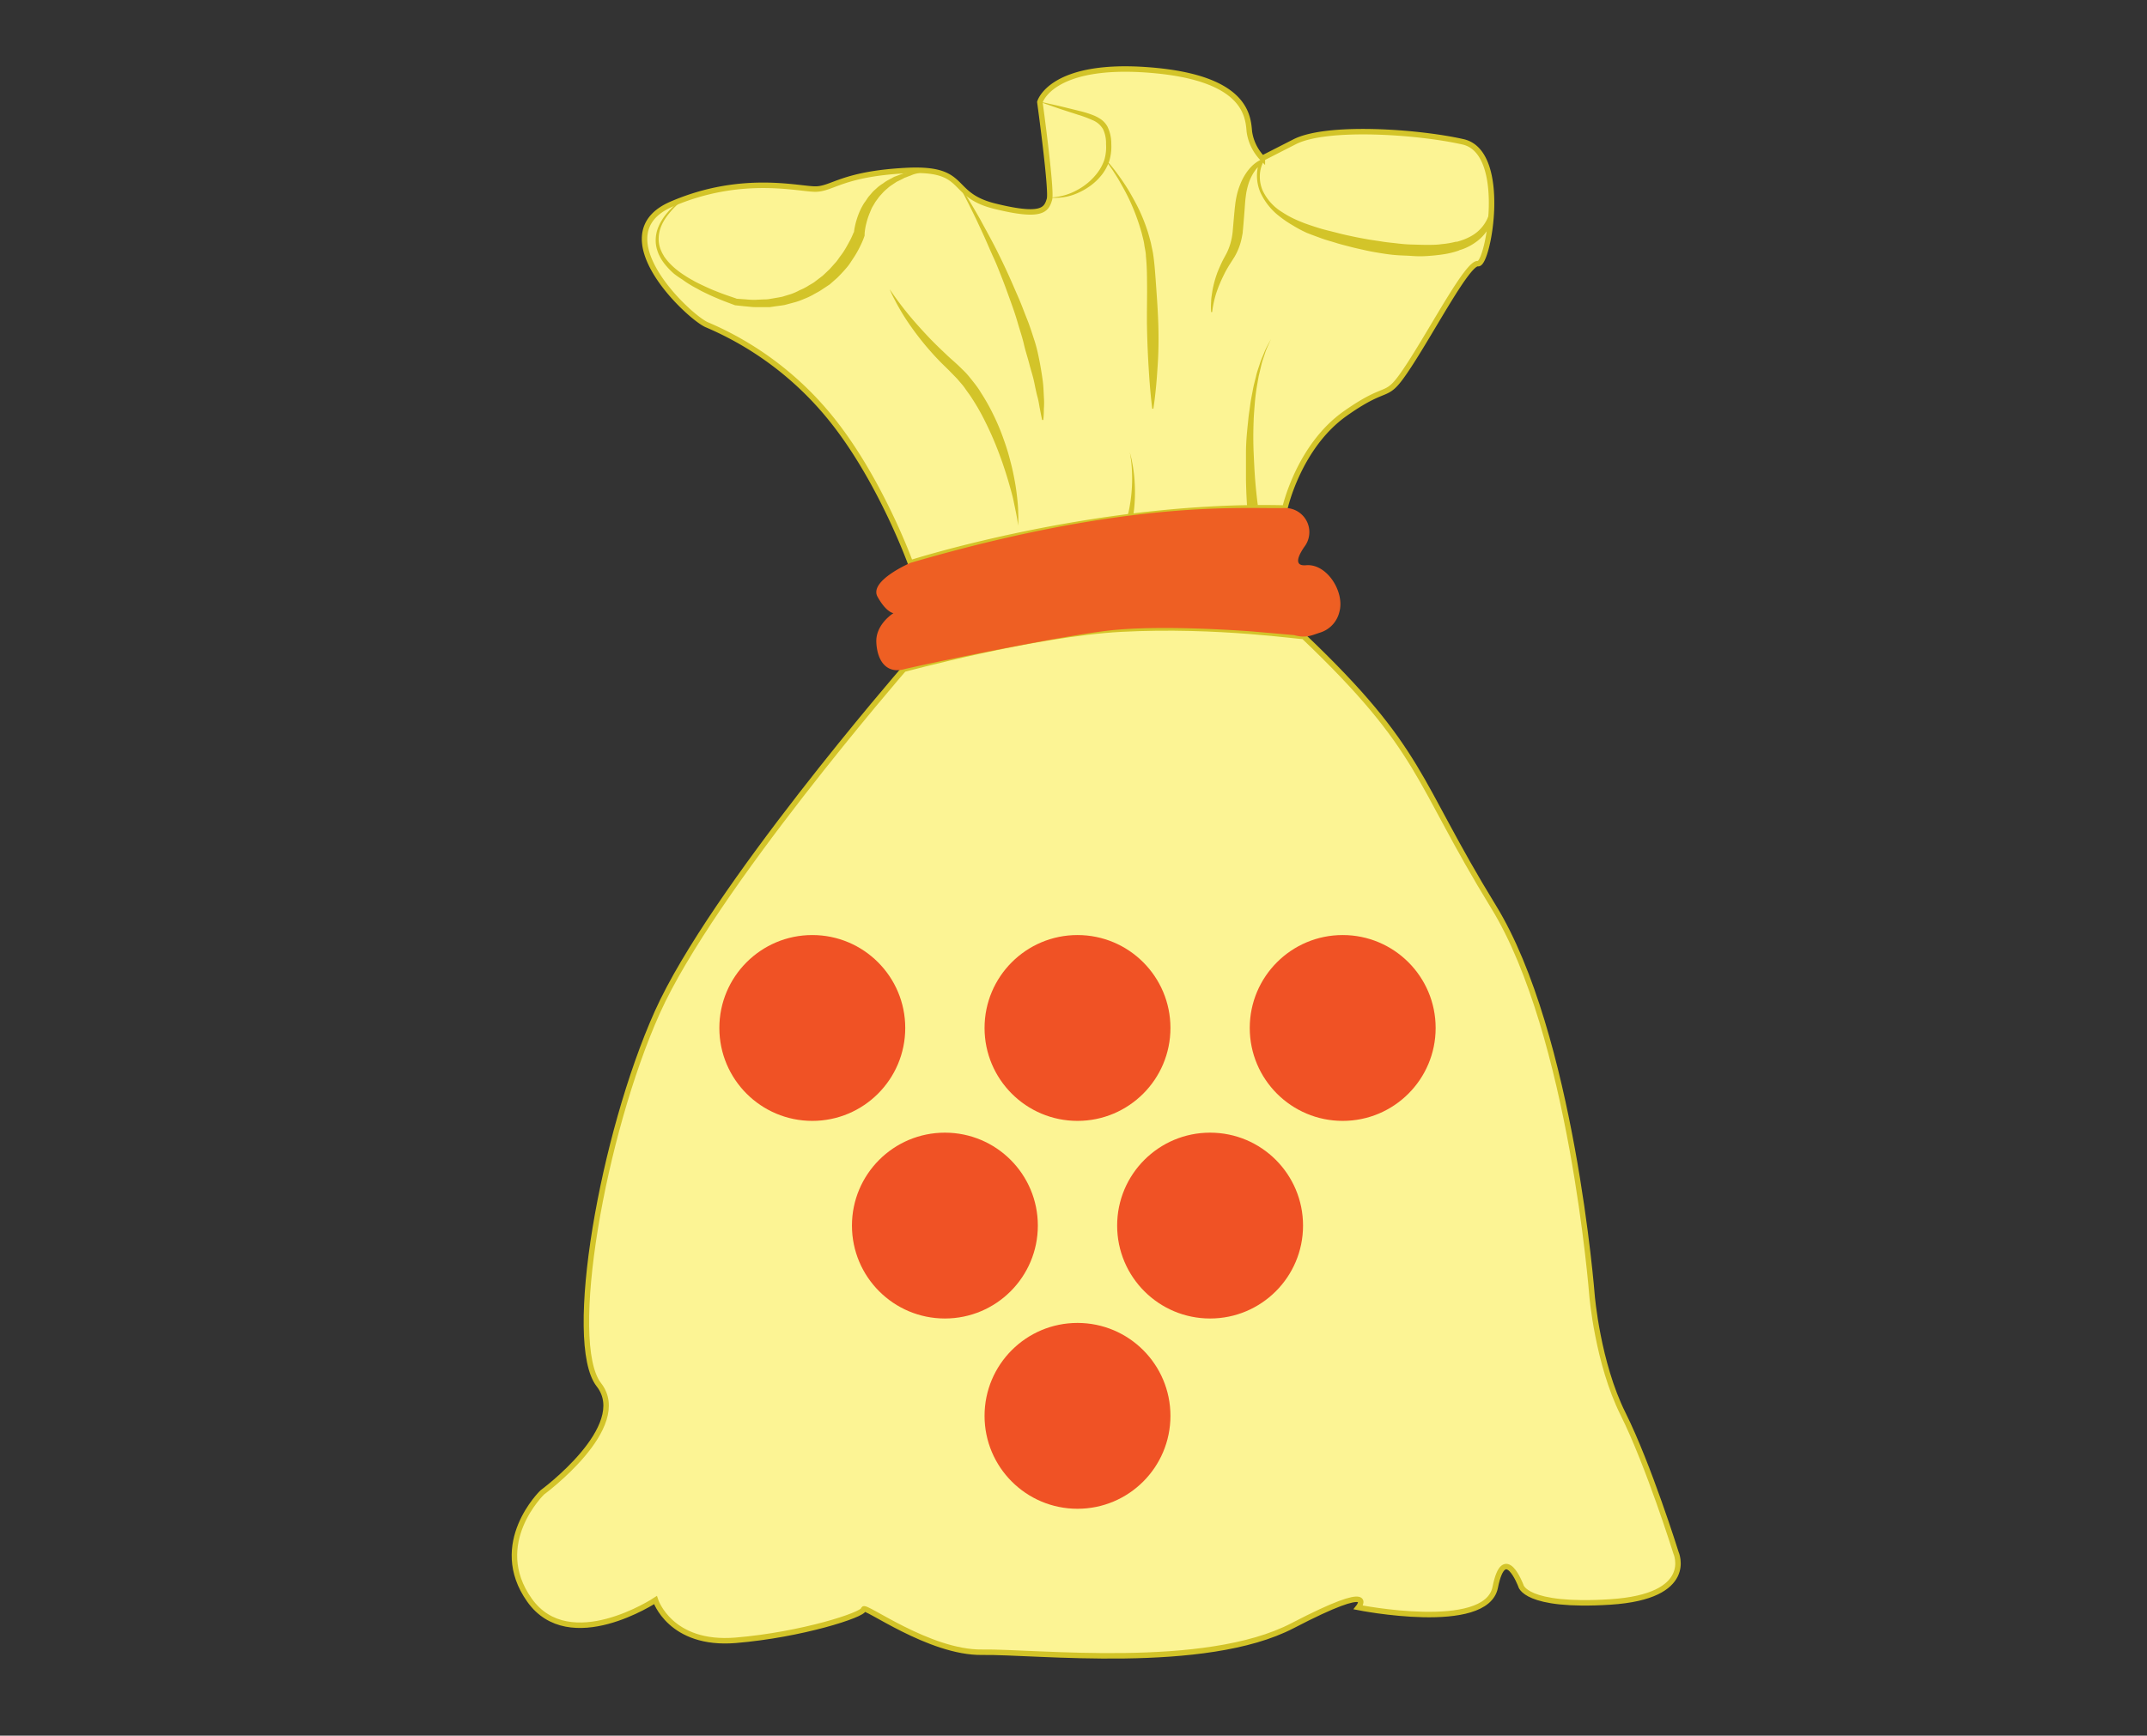 <svg xmlns="http://www.w3.org/2000/svg" viewBox="0 0 392 316.99"><rect x="0" y="0" width="392" height="316.99" fill="#333333" stroke="none"/><defs><style>.cls-1{fill:#fcf494;stroke:#d3c429;stroke-miterlimit:10;}.cls-2{fill:#d3c429;}.cls-3{fill:#ee5f23;}.cls-4{fill:#f05225;}</style></defs><title>Bolsa 6 pelotas</title><g id="Layer_2" data-name="Layer 2"><path class="cls-1" d="M165,122.23s-35,40.34-45,62.67-16.66,60.33-10.66,68S99,272.57,99,272.57s-9.66,9.33-2.33,19.66,23,0,23,0,2.67,8.34,14.67,7.34,23.33-4.67,23.33-5.67,12,8,21.67,7.85S220,305.23,236,296.9s12-3.33,12-3.33,23.34,4.66,25-3.67,4.67-.33,4.67-.33.67,4,16.33,3,12-9,12-9-5-16-9.66-25.34-5.67-21.66-5.67-21.66-3.67-47.67-18-71S260,137.19,238,116.21c0,.21-15.54-2.25-33.33-1.31C189,115.73,165,122.23,165,122.23Z"/><path class="cls-1" d="M234.61,92.78s2.5-11.25,11-17.25,7.12-1.88,11.62-8.75S268,47.9,269.86,48.15s5.62-20.37-2.75-22.25-24.88-3-30.75,0l-5.88,3a8.76,8.76,0,0,1-2.37-4.85c-.25-2.77-.5-9.9-18.38-11.27s-19.87,5.87-19.87,5.87,2.22,16.13,1.75,17.75c-.57,1.93-1.38,3.38-10,1.25s-4.63-7.12-16.25-6.5-13.38,3.38-16.5,3.38-13.5-2.75-26.25,2.75,2.87,20.37,6.37,22a58.64,58.64,0,0,1,22.5,16.87c9.13,11.13,14.74,26.65,14.74,26.65S200.17,91.9,234.61,92.78Z"/><path class="cls-2" d="M124.66,36.56A13.38,13.38,0,0,0,122.15,39a10.3,10.3,0,0,0-1,1.44,7.81,7.81,0,0,0-.67,1.58,6.33,6.33,0,0,0-.22,1.67,5.37,5.37,0,0,0,.27,1.64c.09.27.22.52.32.78l.41.73a10.36,10.36,0,0,0,1.07,1.31,12.55,12.55,0,0,0,1.27,1.15,15.44,15.44,0,0,0,1.4,1,17.23,17.23,0,0,0,1.49.89c.49.3,1,.54,1.54.8s1.05.49,1.58.73,1.08.45,1.62.66c1.08.43,2.2.79,3.3,1.17l-.12,0,1.7.12a16.28,16.28,0,0,0,1.7.09l1.7-.08c.28,0,.56,0,.84-.05l.83-.14c.56-.1,1.11-.18,1.66-.3l1.6-.49A10.36,10.36,0,0,0,146,53a9.89,9.89,0,0,0,1.49-.75c.46-.3,1-.55,1.4-.89l1.31-1,1.21-1.14c.38-.4.73-.82,1.11-1.23s.66-.89,1-1.33.64-.91.92-1.39.56-1,.8-1.45.47-1,.66-1.47l0,.26a8.89,8.89,0,0,1,.19-1.25,12,12,0,0,1,.3-1.18,13.57,13.57,0,0,1,.89-2.24c.2-.35.38-.71.6-1s.45-.67.69-1l.79-.92c.28-.28.59-.54.88-.81a7.28,7.28,0,0,1,1-.72,5.85,5.85,0,0,1,1-.64l1-.55,1.1-.41.55-.19.57-.13,1.13-.25a11.24,11.24,0,0,1,1.15-.13l1.13-.1,0,.2-1.09.29c-.36.11-.73.17-1.08.3l-1,.39-.52.19-.48.26-1,.49-.9.6a6.11,6.11,0,0,0-.85.67,6.74,6.74,0,0,0-.78.73c-.23.26-.48.52-.7.79l-.63.86-.54.91c-.17.3-.3.63-.45,1a12.93,12.93,0,0,0-.67,2,9.91,9.91,0,0,0-.21,1,7.48,7.48,0,0,0-.11,1v.14l0,.12a13.31,13.31,0,0,1-.72,1.75c-.26.56-.55,1.09-.86,1.62s-.65,1-1,1.55-.75,1-1.14,1.44-.83.9-1.26,1.33l-1.38,1.22L150,52.93c-.5.35-1.07.61-1.59.92a12.63,12.63,0,0,1-1.67.77,11.72,11.72,0,0,1-1.72.61l-1.76.47c-.6.11-1.2.17-1.8.26l-.89.13c-.3,0-.61,0-.91,0l-1.8,0c-.6,0-1.19-.1-1.79-.14l-1.78-.19h-.06l0,0c-1.12-.42-2.24-.82-3.33-1.3-.55-.23-1.1-.47-1.64-.73s-1.08-.5-1.6-.8-1.06-.55-1.57-.88a16.32,16.32,0,0,1-1.51-1A16.61,16.61,0,0,1,123.07,50a13,13,0,0,1-1.29-1.28,10,10,0,0,1-1.1-1.48c-.14-.27-.29-.54-.42-.82a9.18,9.18,0,0,1-.31-.88,5.74,5.74,0,0,1-.23-1.84,6.56,6.56,0,0,1,.32-1.81,8.22,8.22,0,0,1,.78-1.64,10.17,10.17,0,0,1,1.06-1.45,13.38,13.38,0,0,1,2.67-2.37Z"/><path class="cls-2" d="M191.67,36.05l.37,0a6.83,6.83,0,0,0,1-.1,10.65,10.65,0,0,0,3.43-1.14,11.31,11.31,0,0,0,3.86-3.2,8.45,8.45,0,0,0,1.31-2.44,8.28,8.28,0,0,0,.3-2.84,6.06,6.06,0,0,0-.54-2.73,3.93,3.93,0,0,0-2-1.69,21.6,21.6,0,0,0-2.53-.94l-2.35-.76c-1.46-.46-2.65-.91-3.5-1.19l-1.32-.48,1.37.29c.87.21,2.12.46,3.61.84l2.39.59a17.29,17.29,0,0,1,2.69.85,6.58,6.58,0,0,1,1.36.76,3.94,3.94,0,0,1,1.09,1.27,7,7,0,0,1,.69,3.17,9,9,0,0,1-.39,3.16A8.57,8.57,0,0,1,201,32.13a10.53,10.53,0,0,1-2.1,1.93,12.29,12.29,0,0,1-2.21,1.23,10,10,0,0,1-2,.64,11.21,11.21,0,0,1-1.63.19,6.09,6.09,0,0,1-1,0Z"/><path class="cls-2" d="M175.34,34s1.55,2.4,3.66,6.13c1,1.87,2.25,4.06,3.42,6.47.6,1.2,1.19,2.46,1.77,3.74s1.14,2.6,1.72,3.92,1.06,2.66,1.6,4,.94,2.65,1.36,3.93.69,2.57.93,3.79.42,2.38.57,3.45.17,2.08.22,3a15.38,15.38,0,0,1,0,2.28c0,1.26-.11,2-.11,2h-.2s-.17-.71-.39-1.93c-.14-.61-.21-1.35-.44-2.19s-.42-1.78-.63-2.81-.58-2.12-.88-3.29-.71-2.38-1-3.65-.75-2.58-1.13-3.91-.85-2.68-1.33-4-.95-2.66-1.48-4-1-2.57-1.56-3.79-1.06-2.4-1.55-3.51-1-2.16-1.44-3.13c-1.83-3.85-3.21-6.34-3.21-6.34Z"/><path class="cls-2" d="M162.44,52.82a59.28,59.28,0,0,0,4.78,6.2c.78.88,1.62,1.81,2.55,2.78s1.94,1.94,3,2.94c.53.51,1.09,1,1.64,1.49s1.13,1.07,1.69,1.62,1.09,1.24,1.6,1.88,1,1.3,1.41,2a37,37,0,0,1,2.35,4.2,38.81,38.81,0,0,1,1.78,4.28,40.81,40.81,0,0,1,1.26,4.12c.36,1.32.61,2.6.82,3.77s.34,2.26.44,3.22.15,1.81.15,2.51a15.67,15.67,0,0,1,0,1.61c0,.37,0,.56,0,.56l-.09-.56c-.05-.36-.14-.9-.27-1.57s-.31-1.49-.5-2.42-.5-2-.81-3.09-.7-2.34-1.13-3.6-.93-2.58-1.48-3.92-1.18-2.7-1.86-4.06a38.32,38.32,0,0,0-2.29-4c-.4-.65-.87-1.24-1.3-1.87s-.94-1.14-1.4-1.71l-1.58-1.62c-.54-.54-1.1-1.06-1.62-1.6a52.13,52.13,0,0,1-5.21-6.28,39.67,39.67,0,0,1-3-4.92A20.13,20.13,0,0,1,162.44,52.82Z"/><path class="cls-2" d="M202.13,29.4s.51.55,1.31,1.57c.39.51.86,1.14,1.37,1.88s1.08,1.6,1.63,2.57,1.13,2,1.68,3.19a33.24,33.24,0,0,1,1.46,3.77q.3,1,.57,2.07c.13.72.33,1.43.42,2.17.22,1.49.32,3,.43,4.43.21,3,.43,5.9.5,8.67s0,5.35-.17,7.57c-.26,4.42-.75,7.36-.75,7.36h-.2s-.4-3-.65-7.36c-.14-2.21-.26-4.78-.31-7.53s.05-5.7,0-8.63c0-1.46-.06-3-.2-4.34,0-.7-.2-1.39-.29-2.08s-.29-1.35-.44-2c-.36-1.31-.77-2.55-1.22-3.72s-.93-2.25-1.42-3.23-1-1.86-1.43-2.63-.88-1.42-1.24-2c-.72-1.06-1.18-1.63-1.18-1.63Z"/><path class="cls-2" d="M205.87,94.22a17.84,17.84,0,0,0,.39-1.76,29,29,0,0,0,.3-8c-.06-.55-.13-1-.19-1.33l-.08-.5.12.49c.09.32.2.77.3,1.31a27,27,0,0,1,.48,4.07,29.86,29.86,0,0,1-.09,4.11c-.11,1.12-.26,1.88-.26,1.88Z"/><path class="cls-2" d="M221.13,57a11.76,11.76,0,0,1,0-1.88c0-.63.12-1.26.21-1.88a19.28,19.28,0,0,1,1-3.65c.24-.59.5-1.17.77-1.74s.61-1.14.87-1.65a11,11,0,0,0,1-3.25,8.2,8.2,0,0,0,.1-.85l.08-.93.16-1.84c.06-.62.11-1.23.19-1.84a16,16,0,0,1,.32-1.9,13.11,13.11,0,0,1,.59-1.87,10.66,10.66,0,0,1,.87-1.76,9.17,9.17,0,0,1,1.21-1.56,6.17,6.17,0,0,1,1.63-1.19l1-.51-.53,1a5.77,5.77,0,0,0-.58,2.53,6.42,6.42,0,0,0,.53,2.59,9.25,9.25,0,0,0,3.56,3.93,17.63,17.63,0,0,0,2.37,1.31c.82.37,1.66.71,2.52,1s1.72.58,2.6.82,1.77.44,2.67.68,1.8.43,2.69.62,1.79.36,2.69.52,1.81.27,2.71.42,1.81.22,2.71.33,1.81.19,2.72.21,1.81.06,2.71.06,1.81,0,2.69-.13a16.2,16.2,0,0,0,2.57-.43l.12,0c.18,0,.43-.1.65-.16l.68-.23a10.88,10.88,0,0,0,1.3-.6A6.95,6.95,0,0,0,272,38.67a10.33,10.33,0,0,0,.21-3l.2,0a11.52,11.52,0,0,1,.25,1.56,8.46,8.46,0,0,1,0,1.59,7.1,7.1,0,0,1-1,3.09,8.41,8.41,0,0,1-2.3,2.38,9.74,9.74,0,0,1-1.43.84c-.25.12-.5.23-.76.33a7.41,7.41,0,0,1-.83.26l.12,0a15.45,15.45,0,0,1-2.89.72c-.95.15-1.9.24-2.86.31s-1.91.07-2.86,0-1.89-.08-2.84-.15-1.89-.2-2.82-.35-1.86-.3-2.78-.51-1.85-.4-2.76-.64-1.84-.46-2.72-.74-1.8-.51-2.69-.84-1.79-.65-2.66-1A23.47,23.47,0,0,1,236,41.14a19.77,19.77,0,0,1-2.37-1.61,11.61,11.61,0,0,1-3.55-4.48,7.86,7.86,0,0,1-.58-2.83,7.24,7.24,0,0,1,.53-2.88l.49.52A4.67,4.67,0,0,0,229.26,31a8.63,8.63,0,0,0-.89,1.49,9.39,9.39,0,0,0-.58,1.64,11.09,11.09,0,0,0-.33,1.7c-.08.53-.13,1.23-.17,1.78s-.09,1.24-.14,1.85L227,41.3l-.09.92c0,.33-.09.66-.15,1a11.3,11.3,0,0,1-1.38,3.72l-1,1.57c-.3.52-.6,1-.87,1.58a26.38,26.38,0,0,0-1.41,3.33,18.29,18.29,0,0,0-.78,3.57Z"/><path class="cls-2" d="M227.7,92.51s-.16-2-.21-4.91c0-1.47,0-3.19,0-5s.19-3.79.4-5.73c.08-1,.25-1.95.37-2.9s.33-1.88.49-2.78.41-1.76.6-2.58.48-1.56.7-2.26.51-1.31.73-1.86a11.62,11.62,0,0,1,.65-1.39l.63-1.18-.55,1.22a10.26,10.26,0,0,0-.56,1.42c-.18.56-.41,1.18-.6,1.88l-.54,2.28c-.14.82-.31,1.68-.44,2.57s-.23,1.83-.3,2.78-.16,1.9-.18,2.87c-.08,1.93-.08,3.86,0,5.67s.16,3.49.27,4.93c.23,2.89.5,4.77.5,4.77Z"/><path class="cls-3" d="M166.22,102.8s-7.61,3.27-6,6.18,2.91,3,2.91,3-3.28,2-3.13,5.34c.17,3.57,2,5.73,5.05,4.91,2.21-.59,27.38-5.9,37.3-7.06s26.36.16,26.36.16l7.56.66c2.18.6,3.14.07,4.63-.42a5.21,5.21,0,0,0,3.65-3.84c1-3.58-2.25-8.83-6.08-8.5-2.47.22-1.3-2-.16-3.59a4.4,4.4,0,0,0-3.67-6.86C227.36,93,206.67,91,166.22,102.8Z"/><circle class="cls-4" cx="196.73" cy="187.74" r="16.97"/><circle class="cls-4" cx="148.31" cy="187.74" r="16.97"/><circle class="cls-4" cx="245.15" cy="187.74" r="16.97"/><circle class="cls-4" cx="172.52" cy="223.83" r="16.97"/><circle class="cls-4" cx="196.73" cy="258.58" r="16.97"/><circle class="cls-4" cx="220.94" cy="223.83" r="16.97"/></g></svg>